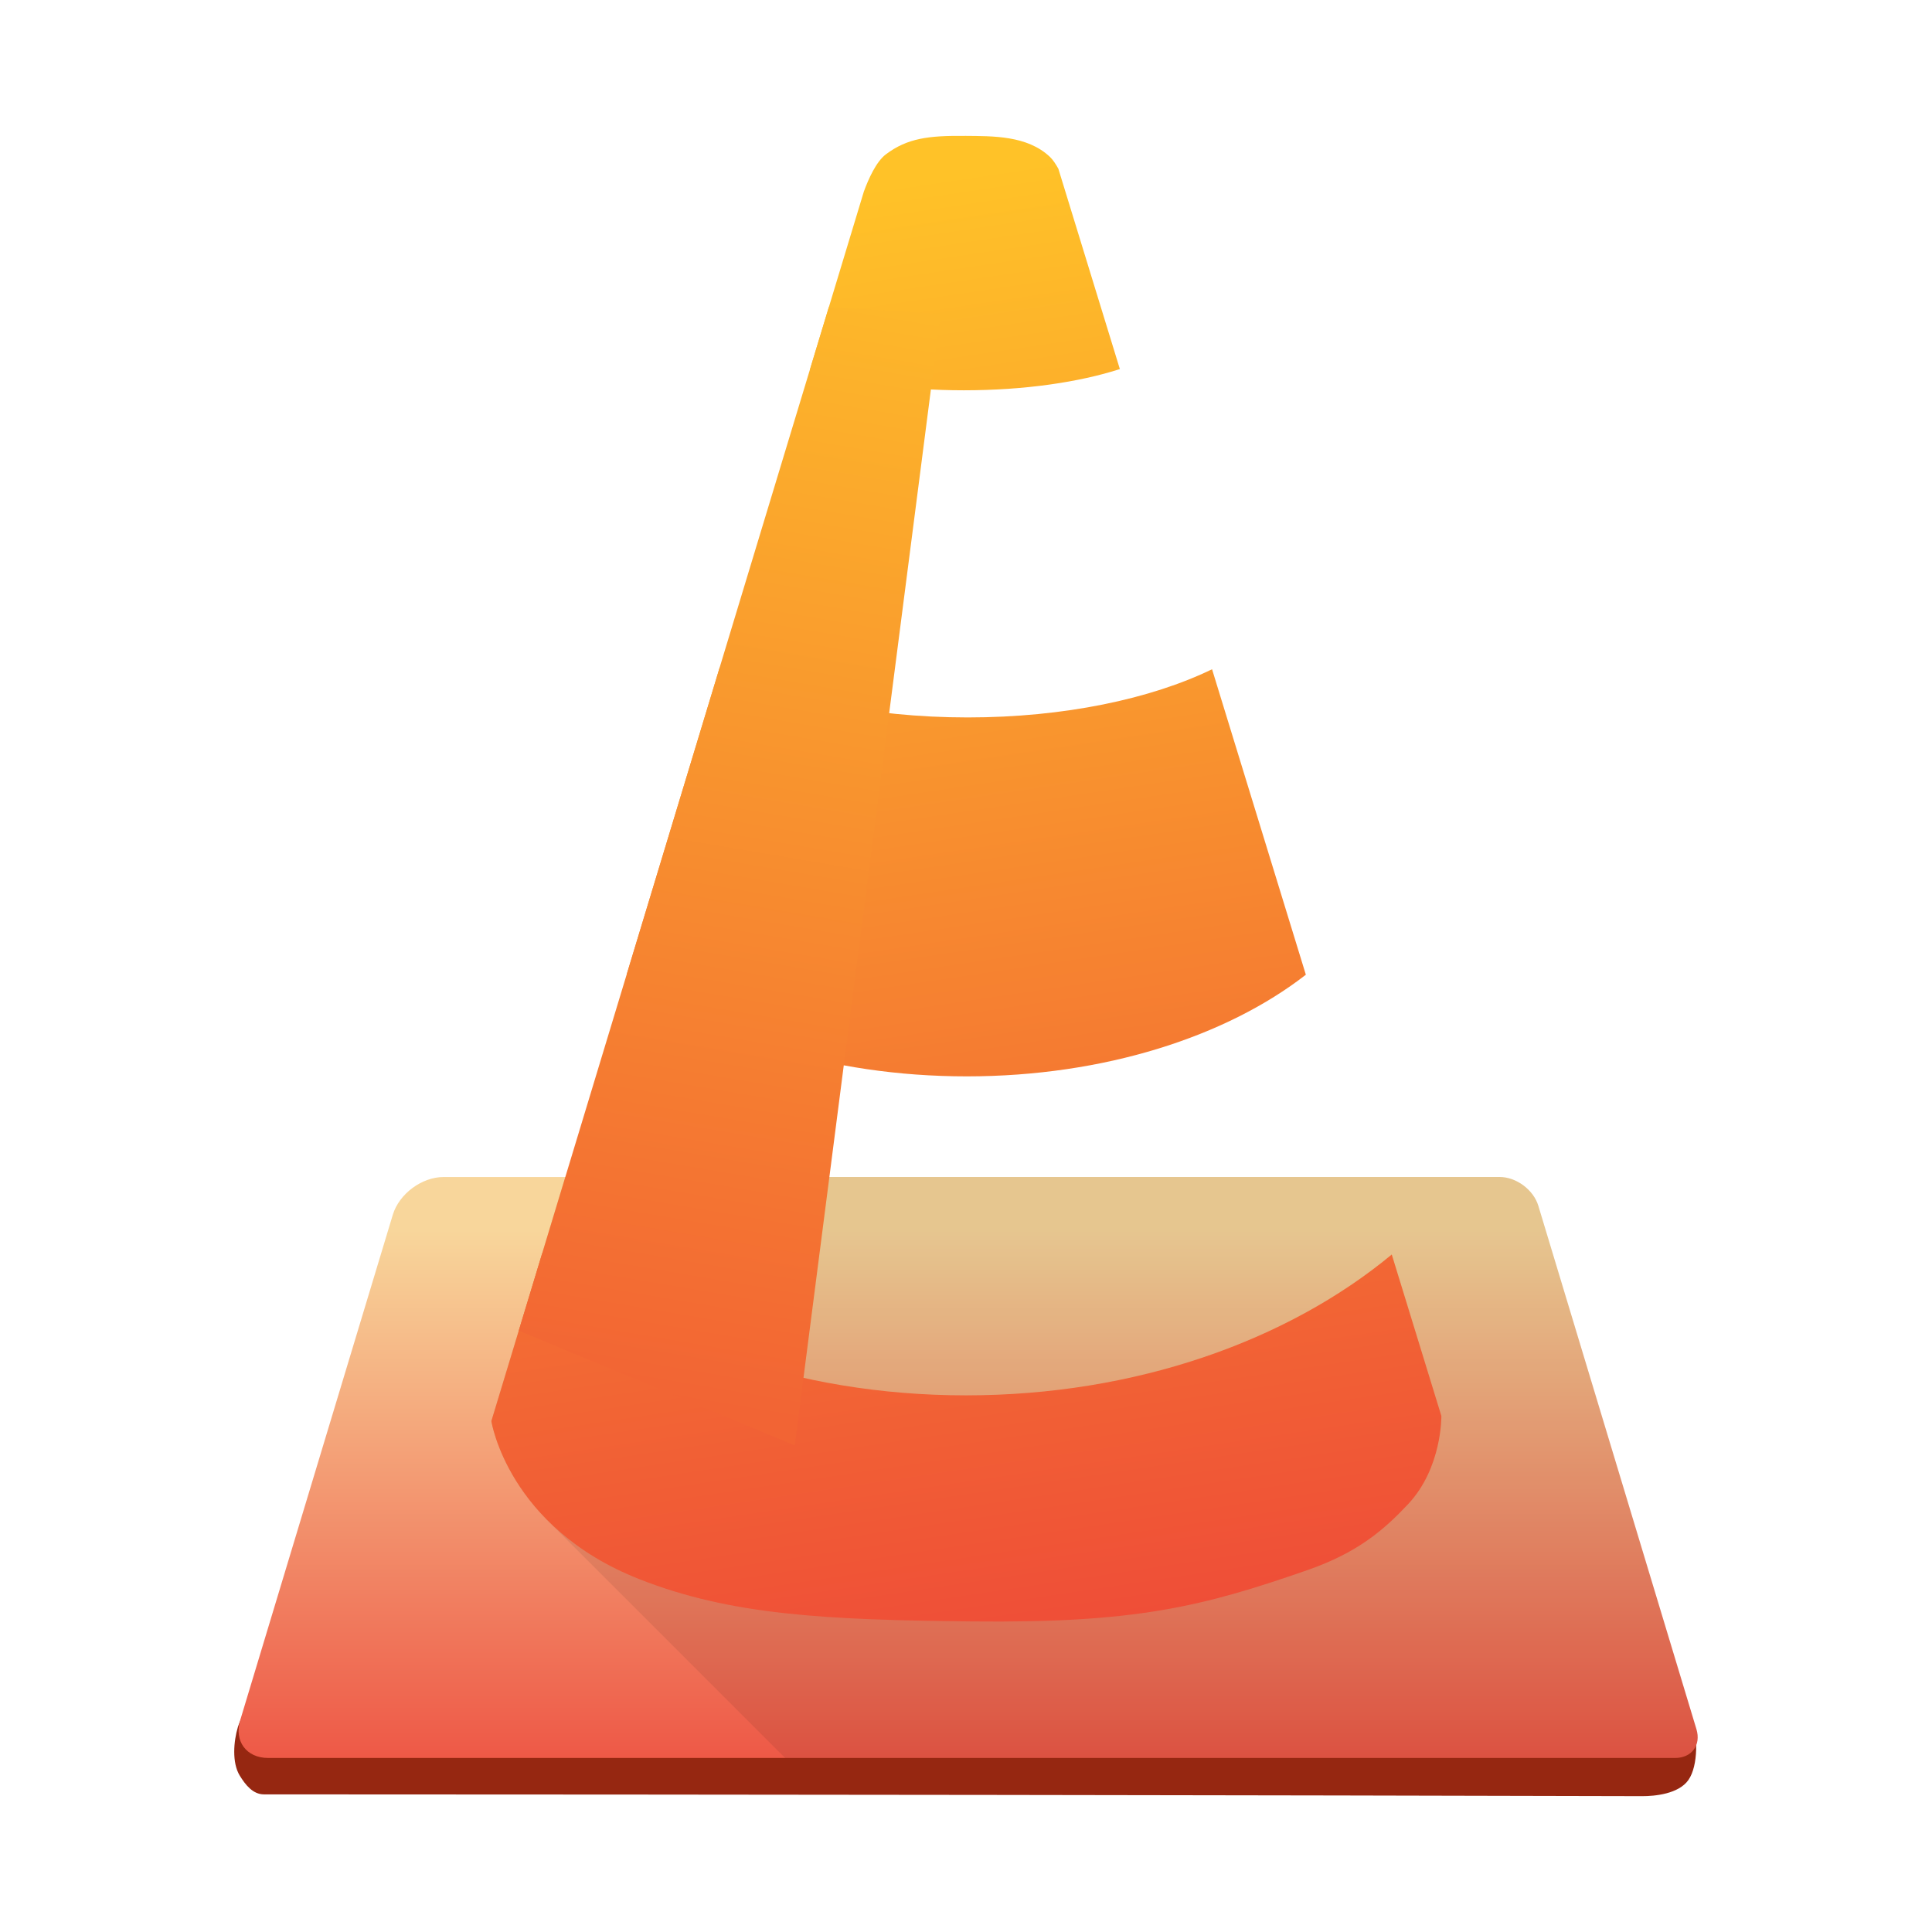 <?xml version="1.0" encoding="UTF-8"?>
<svg id="Calculator" width="64" height="64" enable-background="new 0 0 1024 1024" image-rendering="optimizeSpeed" version="1.1" viewBox="0 0 64 64" xmlns="http://www.w3.org/2000/svg" xmlns:cc="http://creativecommons.org/ns#" xmlns:dc="http://purl.org/dc/elements/1.1/" xmlns:rdf="http://www.w3.org/1999/02/22-rdf-syntax-ns#">
 <defs>
  <linearGradient id="linearGradient1077" x1="413.99" x2="407.69" y1="545.2" y2="502.91" gradientTransform="matrix(1.25,0,0,1.25,-478.71,-622.75)" gradientUnits="userSpaceOnUse">
   <stop stop-color="#ed4139" offset="0"/>
   <stop stop-color="#ffc228" offset="1"/>
  </linearGradient>
  <linearGradient id="linearGradient1117" x1="29.309" x2="23.171" y1="10.284" y2="46.567" gradientUnits="userSpaceOnUse">
   <stop stop-color="#fdb72a" offset="0"/>
   <stop stop-color="#f26434" offset="1"/>
  </linearGradient>
  <linearGradient id="linearGradient10706" x1="-3.792" x2="-3.792" y1="139.67" y2="75.777" gradientTransform="matrix(.315 0 0 .321 16.36 16.416)" gradientUnits="userSpaceOnUse">
   <stop stop-color="#ec4338" offset="0"/>
   <stop stop-color="#f8d69b" offset="1"/>
  </linearGradient>
 </defs>
 <g fill-rule="evenodd" stroke-width="1.25">
  <path d="m8.863 55.692s-0.776 0.838-0.982 1.517c-0.144 0.475-0.2 1.183 0.059 1.607 0.19 0.311 0.439 0.625 0.803 0.625 15.831 0.003 33.338 0.026 45.656 0.059 0.417 0.001 1.208-0.072 1.532-0.536 0.331-0.472 0.322-1.526 0.089-2.053-0.245-0.555-1.398-0.803-1.398-0.803l-45.76-0.417z" fill="#962711"/>
  <path d="m14.696 38.99c-0.723 0-1.474 0.557-1.684 1.251l-5.054 16.74c-0.21 0.694 0.203 1.254 0.926 1.254h46.605c0.551 0 0.867-0.425 0.707-0.954l-5.237-17.338c-0.16-0.529-0.73-0.954-1.282-0.954z" fill="url(#linearGradient10706)"/>
  <path d="m18.726 38.99-2.449 8.086s0.259 1.687 1.868 3.296l7.864 7.864h29.482c0.551 0 0.868-0.423 0.708-0.952l-5.239-17.339c-0.16-0.529-0.728-0.955-1.279-0.955z" fill-opacity=".078"/>
  <path d="m31.965 4.502c-1.202-0.013-1.908 0.076-2.617 0.609-0.324 0.243-0.58 0.82-0.732 1.236l-1.787 5.9c1.338 0.421 3.128 0.682 5.1 0.682 2.006 0 3.823-0.269 5.168-0.703l-2.037-6.635c-0.086-0.156-0.179-0.297-0.279-0.393-0.754-0.715-1.898-0.688-2.814-0.697zm-8.123 17.605-3.078 10.16c2.639 2.064 6.7 3.389 11.26 3.389 4.544 0 8.595-1.316 11.234-3.367l-3.107-10.119c-2.023 0.982-4.901 1.596-8.096 1.596-3.259 0-6.186-0.642-8.213-1.658zm-5.881 19.412-1.684 5.557s0.542 3.521 4.908 5.238c3.022 1.188 6.142 1.347 10.996 1.398 5.406 0.058 7.609-0.472 11.143-1.705 1.663-0.58 2.526-1.335 3.314-2.172 1.141-1.21 1.109-2.93 1.109-2.93l-1.643-5.348c-3.449 2.86-8.488 4.666-14.105 4.666-5.644 0-10.588-1.822-14.039-4.705z" fill="url(#linearGradient1077)"/>
 </g>
 <path d="m27.457 10.172-10.272 33.908 9.143 3.8 4.832-37.482z" fill="url(#linearGradient1117)"/>
</svg>
